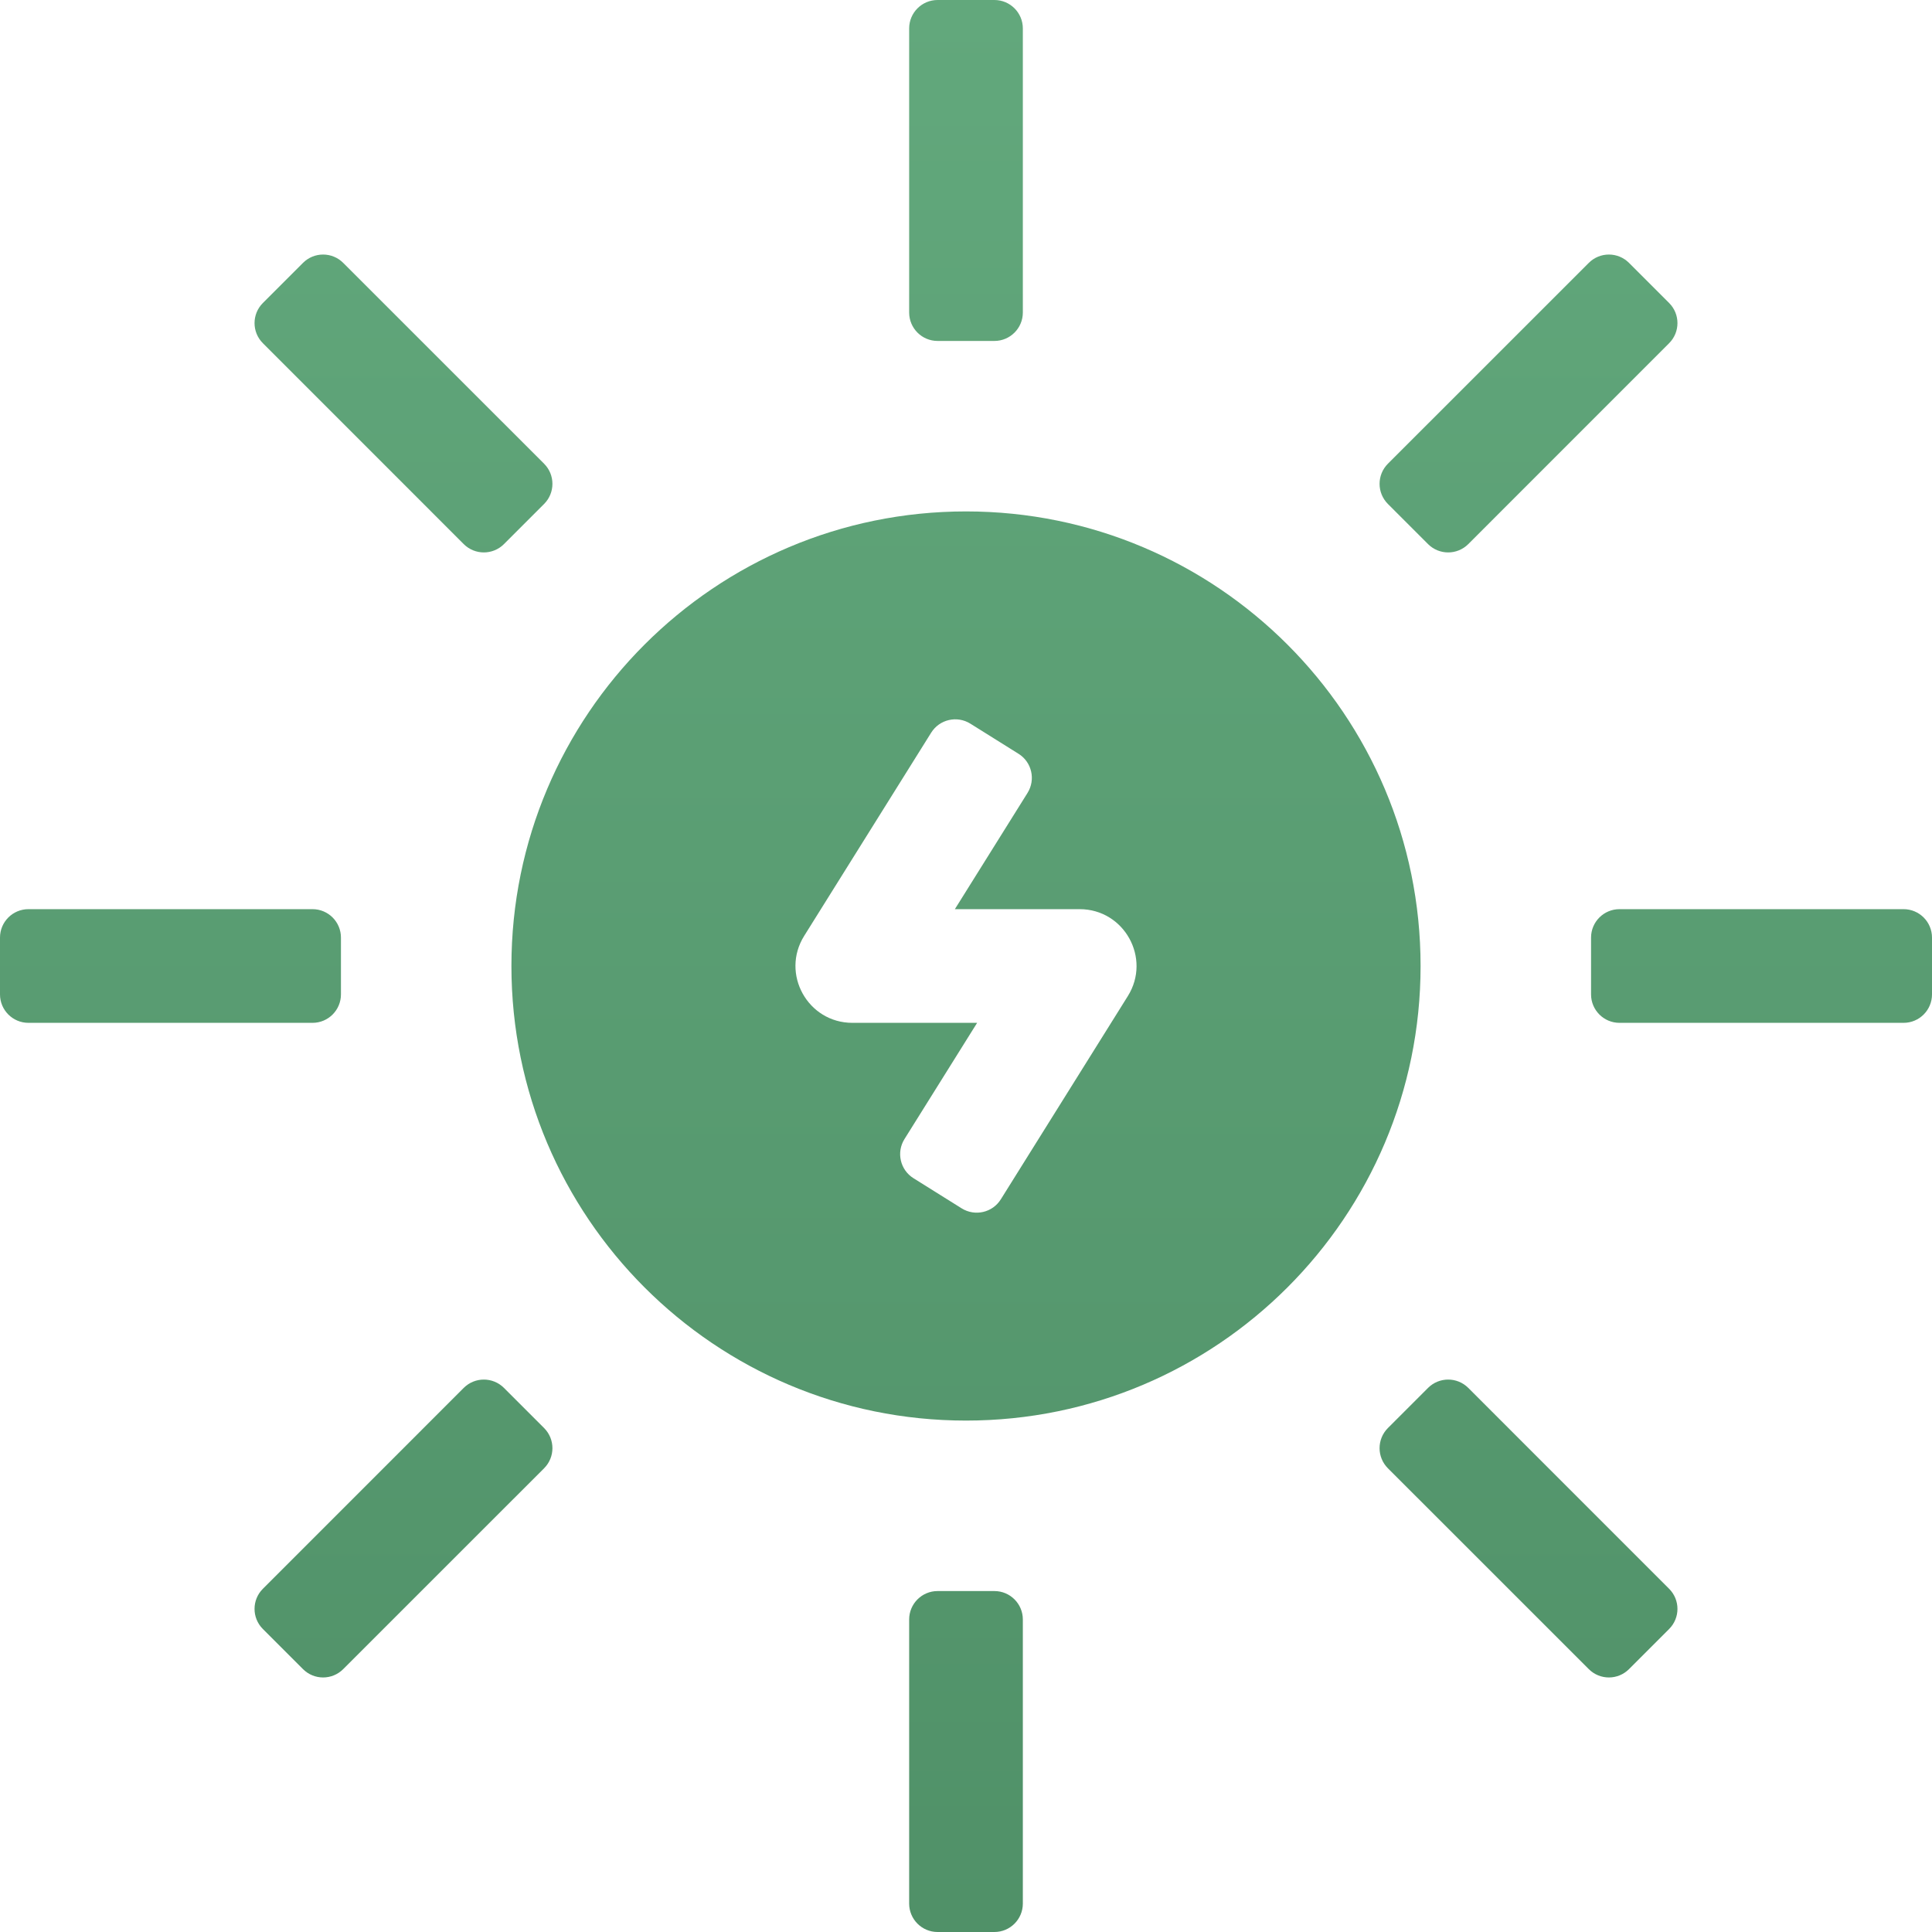 <svg width="38" height="38" viewBox="0 0 38 38" fill="none" xmlns="http://www.w3.org/2000/svg">
<g clip-path="url(#clip0_227_1024)">
<path fill-rule="evenodd" clip-rule="evenodd" d="M19 27.941C14.062 27.941 10.059 23.938 10.059 19C10.059 14.062 14.062 10.059 19 10.059C23.938 10.059 27.941 14.062 27.941 19C27.941 23.938 23.938 27.941 19 27.941ZM17.967 23.174L18.915 23.767C19.177 23.93 19.522 23.851 19.685 23.589L22.183 19.592C22.648 18.848 22.113 17.882 21.235 17.882H18.781L20.21 15.596C20.374 15.334 20.294 14.989 20.033 14.826L19.085 14.233C18.823 14.07 18.479 14.149 18.315 14.411L15.817 18.408C15.352 19.152 15.887 20.118 16.765 20.118H19.219L17.79 22.404C17.626 22.666 17.706 23.011 17.967 23.174ZM17.882 0.559C17.882 0.25 18.133 0 18.441 0H19.559C19.867 0 20.118 0.25 20.118 0.559V6.147C20.118 6.456 19.867 6.706 19.559 6.706H18.441C18.133 6.706 17.882 6.456 17.882 6.147V0.559ZM31.25 5.17C31.468 4.952 31.822 4.952 32.04 5.17L32.83 5.96C33.048 6.178 33.048 6.532 32.83 6.75L28.879 10.702C28.66 10.92 28.307 10.92 28.088 10.702L27.298 9.912C27.08 9.693 27.08 9.34 27.298 9.121L31.25 5.17ZM37.441 17.882C37.75 17.882 38 18.133 38 18.441V19.559C38 19.867 37.75 20.118 37.441 20.118H31.853C31.544 20.118 31.294 19.867 31.294 19.559V18.441C31.294 18.133 31.544 17.882 31.853 17.882H37.441ZM32.83 31.25C33.048 31.468 33.048 31.822 32.83 32.04L32.04 32.83C31.822 33.048 31.468 33.048 31.25 32.83L27.298 28.879C27.08 28.66 27.08 28.307 27.298 28.088L28.088 27.298C28.307 27.08 28.66 27.08 28.879 27.298L32.83 31.25ZM20.118 37.441C20.118 37.75 19.867 38 19.559 38H18.441C18.133 38 17.882 37.75 17.882 37.441V31.853C17.882 31.544 18.133 31.294 18.441 31.294H19.559C19.867 31.294 20.118 31.544 20.118 31.853V37.441ZM6.75 32.83C6.532 33.048 6.178 33.048 5.96 32.83L5.17 32.04C4.952 31.822 4.952 31.468 5.17 31.25L9.121 27.298C9.34 27.08 9.693 27.08 9.912 27.298L10.702 28.088C10.92 28.307 10.92 28.66 10.702 28.879L6.75 32.83ZM0.559 20.118C0.25 20.118 0 19.867 0 19.559V18.441C0 18.133 0.25 17.882 0.559 17.882H6.147C6.456 17.882 6.706 18.133 6.706 18.441V19.559C6.706 19.867 6.456 20.118 6.147 20.118H0.559ZM5.17 6.75C4.952 6.532 4.952 6.178 5.17 5.96L5.96 5.17C6.178 4.952 6.532 4.952 6.75 5.17L10.702 9.121C10.92 9.34 10.92 9.693 10.702 9.912L9.912 10.702C9.693 10.92 9.34 10.92 9.121 10.702L5.17 6.75Z" fill="url(#paint0_linear_227_1024)"/>
</g>
<defs>
<linearGradient id="paint0_linear_227_1024" x1="19" y1="0" x2="19" y2="38" gradientUnits="userSpaceOnUse">
<stop stop-color="#62A87C"/>
<stop offset="1" stop-color="#509168"/>
</linearGradient>
<clipPath id="clip0_227_1024">
<rect width="38" height="38" fill="white"/>
</clipPath>
</defs>
</svg>
